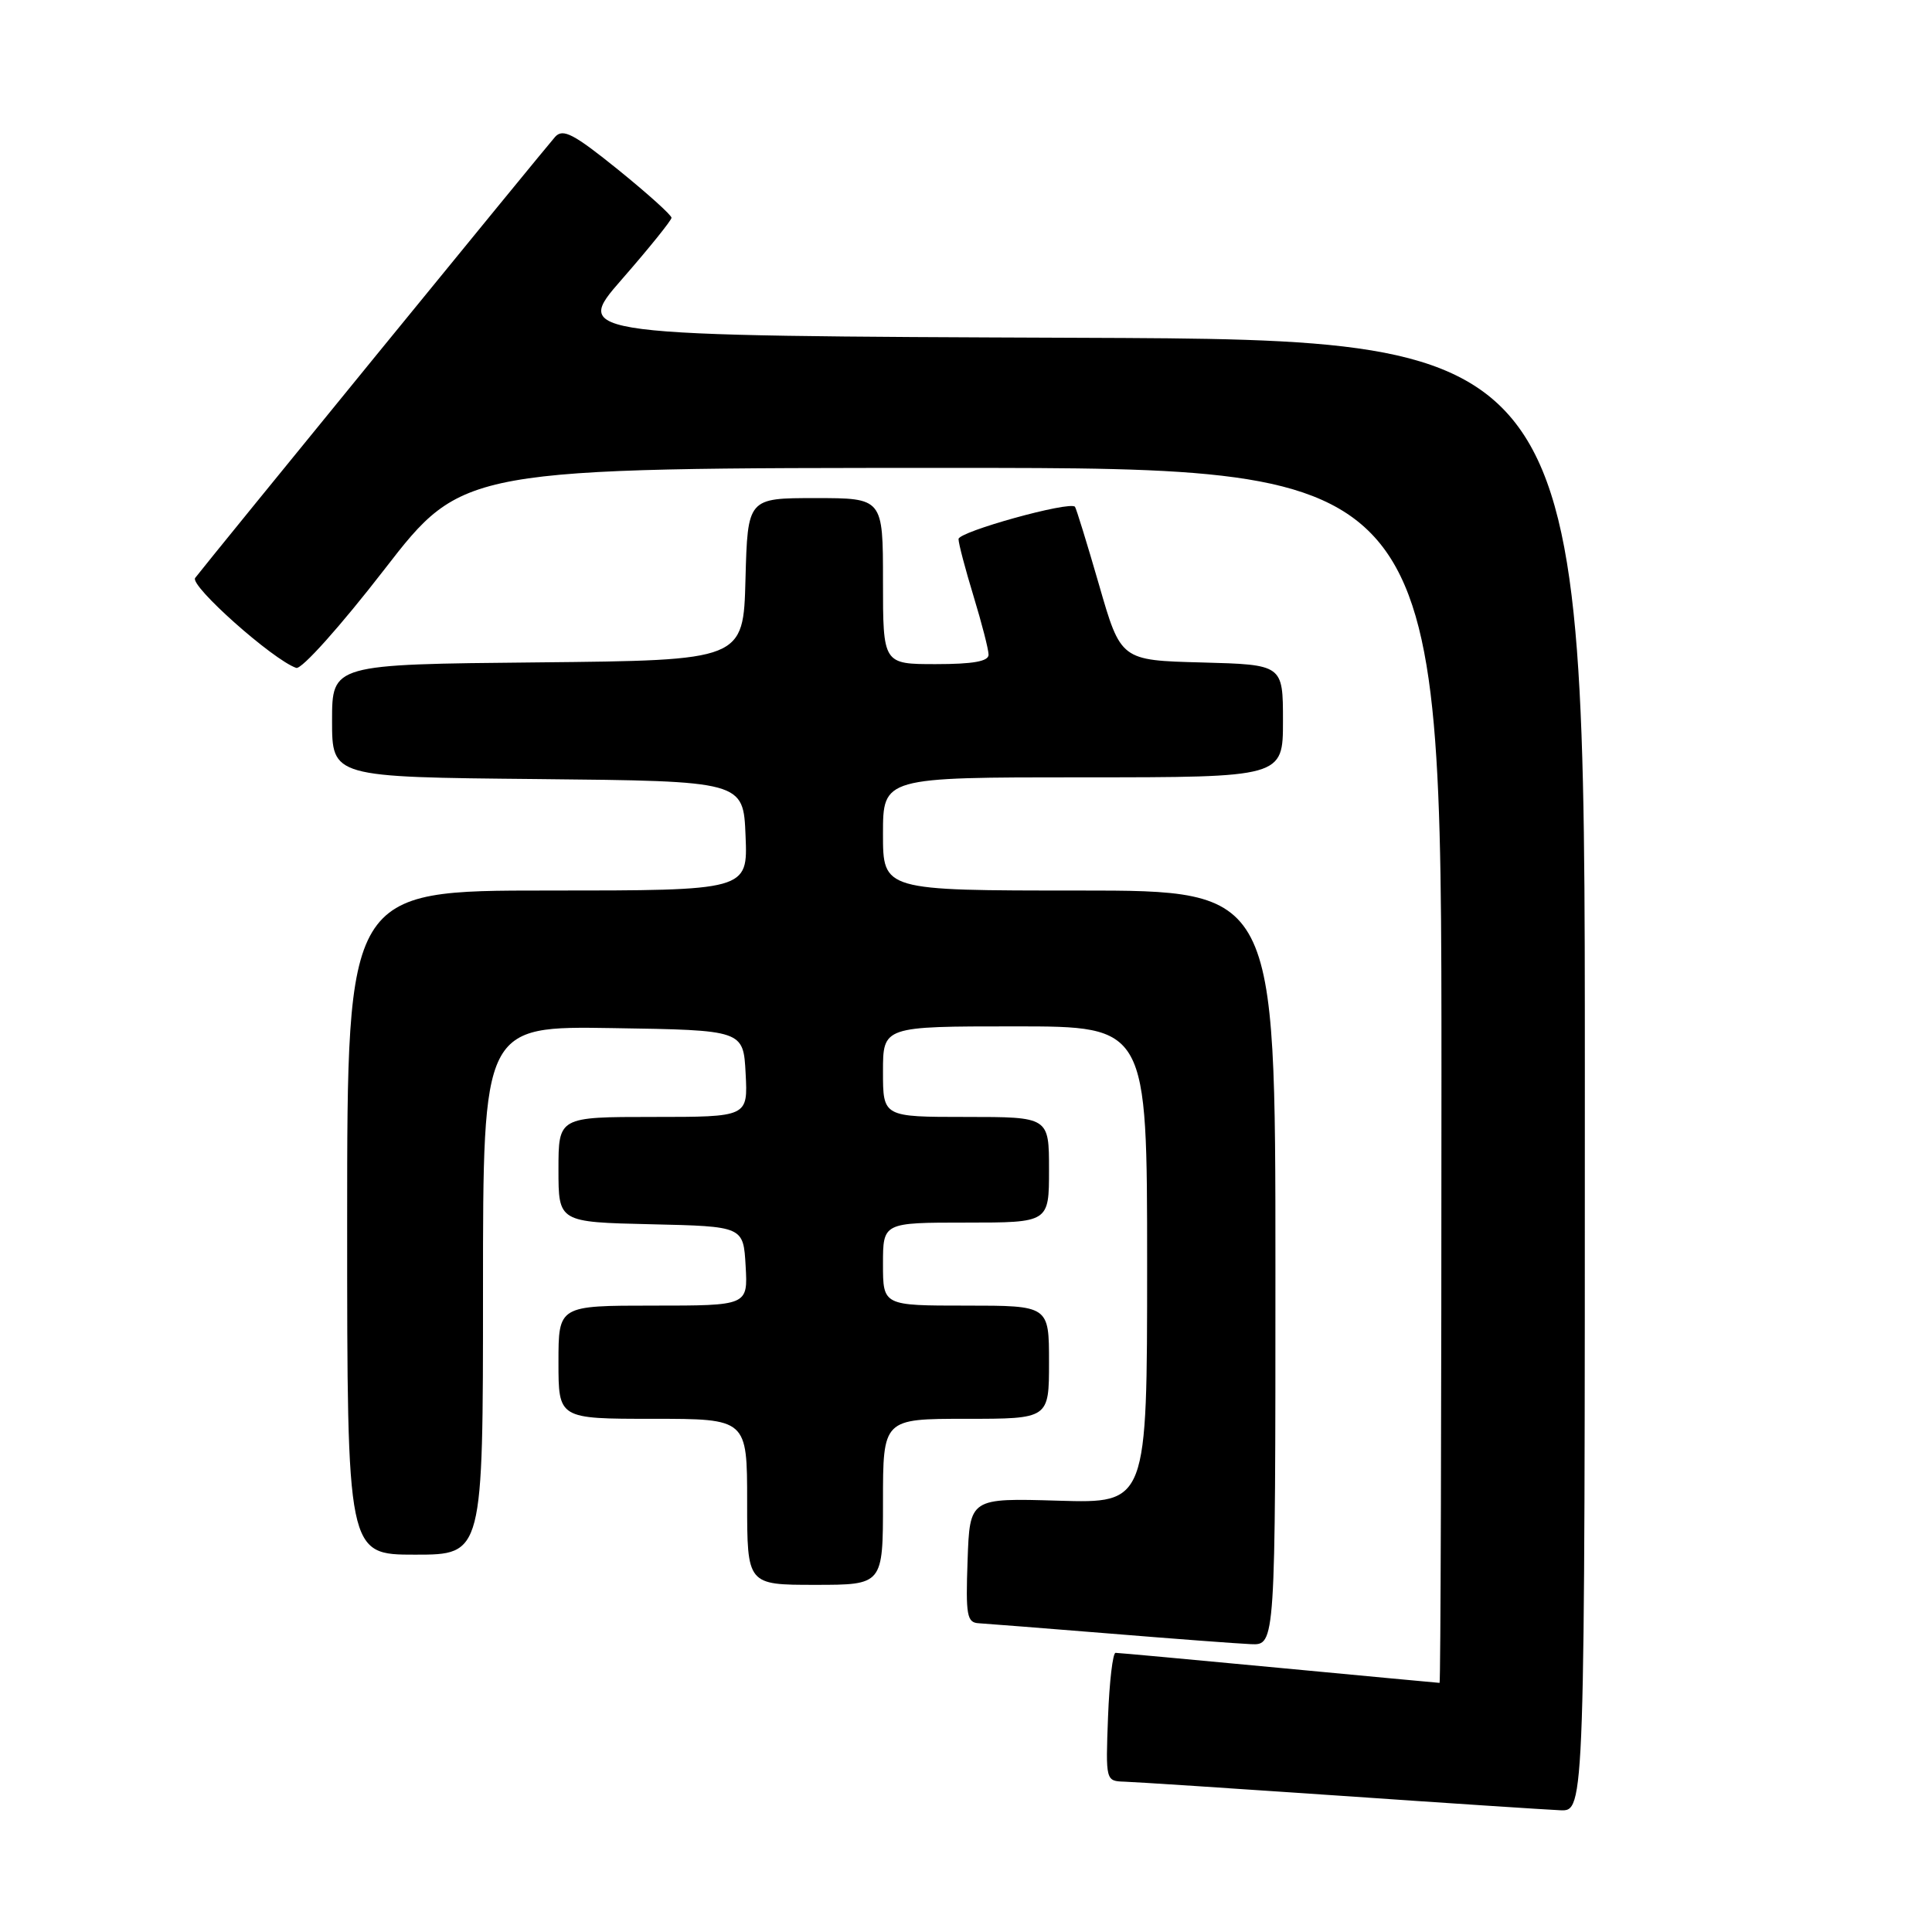 <?xml version="1.0" encoding="UTF-8" standalone="no"?>
<!DOCTYPE svg PUBLIC "-//W3C//DTD SVG 1.1//EN" "http://www.w3.org/Graphics/SVG/1.1/DTD/svg11.dtd" >
<svg xmlns="http://www.w3.org/2000/svg" xmlns:xlink="http://www.w3.org/1999/xlink" version="1.1" viewBox="0 0 256 256">
 <g >
 <path fill="currentColor"
d=" M 210.00 142.51 C 210.00 45.01 210.00 45.01 142.93 44.76 C 75.86 44.50 75.86 44.50 82.41 37.00 C 86.01 32.88 88.96 29.21 88.98 28.86 C 88.99 28.51 85.81 25.65 81.91 22.49 C 76.01 17.73 74.60 16.99 73.56 18.13 C 72.37 19.45 27.55 74.36 25.86 76.58 C 25.09 77.59 36.14 87.42 39.25 88.50 C 39.95 88.74 45.10 82.99 50.92 75.47 C 61.35 62.00 61.35 62.00 126.17 62.00 C 191.00 62.00 191.00 62.00 191.00 142.50 C 191.00 186.78 190.89 223.00 190.75 222.99 C 190.61 222.99 181.05 222.09 169.50 221.00 C 157.95 219.91 148.20 219.01 147.82 219.01 C 147.45 219.00 147.00 222.83 146.82 227.50 C 146.50 235.97 146.51 236.00 149.00 236.08 C 150.38 236.12 163.20 236.96 177.50 237.94 C 191.80 238.93 204.96 239.79 206.75 239.87 C 210.00 240.00 210.00 240.00 210.00 142.51 Z  M 169.00 168.00 C 169.00 118.00 169.00 118.00 143.00 118.00 C 117.00 118.00 117.00 118.00 117.00 110.50 C 117.00 103.00 117.00 103.00 143.50 103.00 C 170.00 103.00 170.00 103.00 170.00 95.53 C 170.00 88.07 170.00 88.07 159.26 87.78 C 148.51 87.50 148.51 87.50 145.63 77.50 C 144.04 72.00 142.60 67.34 142.44 67.15 C 141.75 66.36 127.00 70.45 127.01 71.43 C 127.01 72.02 127.91 75.42 129.00 79.00 C 130.09 82.58 130.99 86.06 130.99 86.75 C 131.00 87.63 128.94 88.00 124.00 88.00 C 117.00 88.00 117.00 88.00 117.00 77.00 C 117.00 66.00 117.00 66.00 108.03 66.00 C 99.07 66.00 99.07 66.00 98.78 76.75 C 98.50 87.50 98.50 87.50 71.25 87.77 C 44.00 88.03 44.00 88.03 44.00 95.50 C 44.00 102.97 44.00 102.97 71.25 103.23 C 98.50 103.50 98.50 103.50 98.79 110.75 C 99.09 118.00 99.09 118.00 72.54 118.00 C 46.00 118.00 46.00 118.00 46.00 162.00 C 46.00 206.00 46.00 206.00 55.00 206.00 C 64.00 206.00 64.00 206.00 64.00 170.98 C 64.00 135.95 64.00 135.95 81.25 136.23 C 98.50 136.50 98.50 136.50 98.80 142.25 C 99.10 148.00 99.10 148.00 86.55 148.00 C 74.00 148.00 74.00 148.00 74.00 154.97 C 74.00 161.94 74.00 161.94 86.25 162.22 C 98.50 162.50 98.50 162.50 98.80 167.75 C 99.10 173.00 99.10 173.00 86.55 173.00 C 74.00 173.00 74.00 173.00 74.00 180.50 C 74.00 188.00 74.00 188.00 86.50 188.00 C 99.00 188.00 99.00 188.00 99.00 199.00 C 99.00 210.00 99.00 210.00 108.00 210.00 C 117.00 210.00 117.00 210.00 117.00 199.00 C 117.00 188.00 117.00 188.00 128.00 188.00 C 139.00 188.00 139.00 188.00 139.00 180.50 C 139.00 173.00 139.00 173.00 128.00 173.00 C 117.00 173.00 117.00 173.00 117.00 167.50 C 117.00 162.00 117.00 162.00 128.00 162.00 C 139.00 162.00 139.00 162.00 139.00 155.00 C 139.00 148.00 139.00 148.00 128.00 148.00 C 117.00 148.00 117.00 148.00 117.00 142.00 C 117.00 136.00 117.00 136.00 134.50 136.00 C 152.00 136.00 152.00 136.00 152.00 167.60 C 152.00 199.20 152.00 199.20 140.25 198.85 C 128.50 198.50 128.50 198.50 128.21 206.75 C 127.95 214.09 128.12 215.01 129.71 215.09 C 130.69 215.15 138.47 215.76 147.00 216.45 C 155.53 217.15 163.96 217.78 165.75 217.86 C 169.00 218.00 169.00 218.00 169.00 168.00 Z "/>
</g>
</svg>